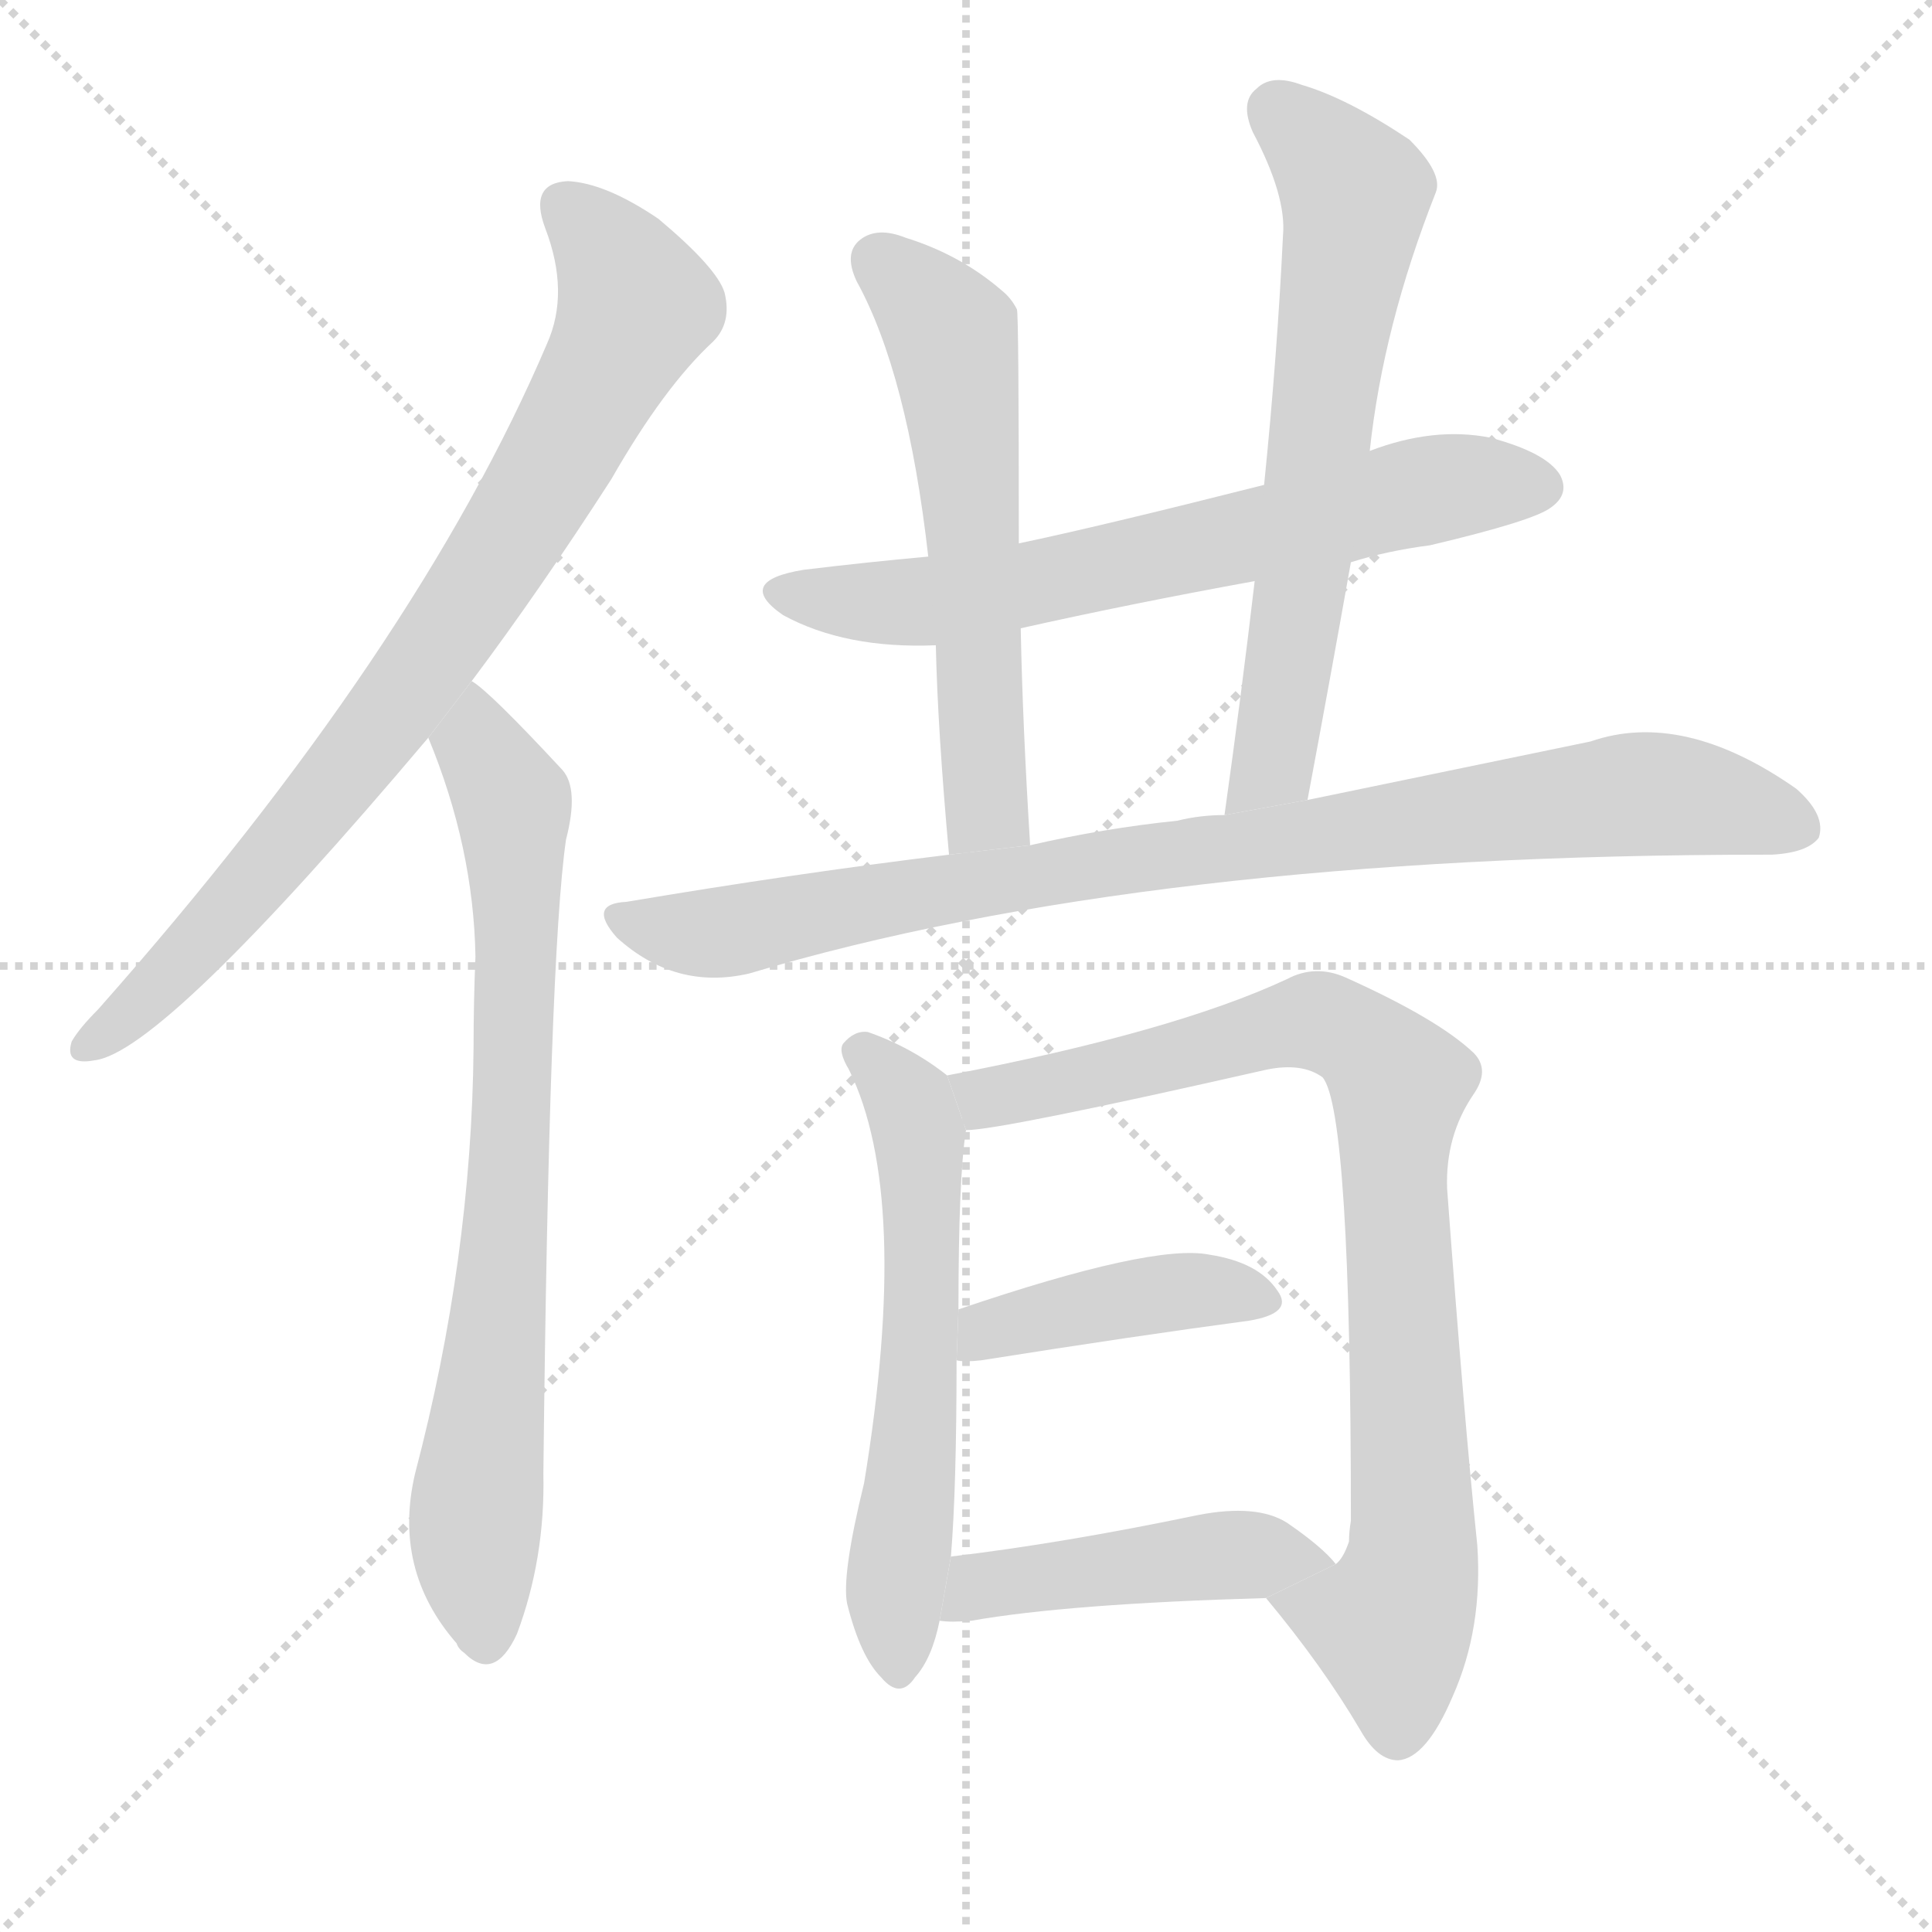 <svg version="1.1" viewBox="0 0 1024 1024" xmlns="http://www.w3.org/2000/svg">
  <g stroke="lightgray" stroke-dasharray="1,1" stroke-width="1" transform="scale(4, 4)">
    <line x1="0" y1="0" x2="256" y2="256"></line>
    <line x1="256" y1="0" x2="0" y2="256"></line>
    <line x1="128" y1="0" x2="128" y2="256"></line>
    <line x1="0" y1="128" x2="256" y2="128"></line>
  </g>
  <g transform="scale(1, -1) translate(0, -900)">
    <style scoped="true" type="text/css">
      
        @keyframes keyframes0 {
          from {
            stroke: blue;
            stroke-dashoffset: 810;
            stroke-width: 128;
          }
          73% {
            animation-timing-function: step-end;
            stroke: blue;
            stroke-dashoffset: 0;
            stroke-width: 128;
          }
          to {
            stroke: black;
            stroke-width: 1024;
          }
        }
        #make-me-a-hanzi-animation-0 {
          animation: keyframes0 0.909s both;
          animation-delay: 0s;
          animation-timing-function: linear;
        }
      
        @keyframes keyframes1 {
          from {
            stroke: blue;
            stroke-dashoffset: 761;
            stroke-width: 128;
          }
          71% {
            animation-timing-function: step-end;
            stroke: blue;
            stroke-dashoffset: 0;
            stroke-width: 128;
          }
          to {
            stroke: black;
            stroke-width: 1024;
          }
        }
        #make-me-a-hanzi-animation-1 {
          animation: keyframes1 0.869s both;
          animation-delay: 0.909s;
          animation-timing-function: linear;
        }
      
        @keyframes keyframes2 {
          from {
            stroke: blue;
            stroke-dashoffset: 661;
            stroke-width: 128;
          }
          68% {
            animation-timing-function: step-end;
            stroke: blue;
            stroke-dashoffset: 0;
            stroke-width: 128;
          }
          to {
            stroke: black;
            stroke-width: 1024;
          }
        }
        #make-me-a-hanzi-animation-2 {
          animation: keyframes2 0.788s both;
          animation-delay: 1.778s;
          animation-timing-function: linear;
        }
      
        @keyframes keyframes3 {
          from {
            stroke: blue;
            stroke-dashoffset: 582;
            stroke-width: 128;
          }
          65% {
            animation-timing-function: step-end;
            stroke: blue;
            stroke-dashoffset: 0;
            stroke-width: 128;
          }
          to {
            stroke: black;
            stroke-width: 1024;
          }
        }
        #make-me-a-hanzi-animation-3 {
          animation: keyframes3 0.724s both;
          animation-delay: 2.566s;
          animation-timing-function: linear;
        }
      
        @keyframes keyframes4 {
          from {
            stroke: blue;
            stroke-dashoffset: 649;
            stroke-width: 128;
          }
          68% {
            animation-timing-function: step-end;
            stroke: blue;
            stroke-dashoffset: 0;
            stroke-width: 128;
          }
          to {
            stroke: black;
            stroke-width: 1024;
          }
        }
        #make-me-a-hanzi-animation-4 {
          animation: keyframes4 0.778s both;
          animation-delay: 3.29s;
          animation-timing-function: linear;
        }
      
        @keyframes keyframes5 {
          from {
            stroke: blue;
            stroke-dashoffset: 890;
            stroke-width: 128;
          }
          74% {
            animation-timing-function: step-end;
            stroke: blue;
            stroke-dashoffset: 0;
            stroke-width: 128;
          }
          to {
            stroke: black;
            stroke-width: 1024;
          }
        }
        #make-me-a-hanzi-animation-5 {
          animation: keyframes5 0.974s both;
          animation-delay: 4.068s;
          animation-timing-function: linear;
        }
      
        @keyframes keyframes6 {
          from {
            stroke: blue;
            stroke-dashoffset: 594;
            stroke-width: 128;
          }
          66% {
            animation-timing-function: step-end;
            stroke: blue;
            stroke-dashoffset: 0;
            stroke-width: 128;
          }
          to {
            stroke: black;
            stroke-width: 1024;
          }
        }
        #make-me-a-hanzi-animation-6 {
          animation: keyframes6 0.733s both;
          animation-delay: 5.042s;
          animation-timing-function: linear;
        }
      
        @keyframes keyframes7 {
          from {
            stroke: blue;
            stroke-dashoffset: 853;
            stroke-width: 128;
          }
          74% {
            animation-timing-function: step-end;
            stroke: blue;
            stroke-dashoffset: 0;
            stroke-width: 128;
          }
          to {
            stroke: black;
            stroke-width: 1024;
          }
        }
        #make-me-a-hanzi-animation-7 {
          animation: keyframes7 0.944s both;
          animation-delay: 5.776s;
          animation-timing-function: linear;
        }
      
        @keyframes keyframes8 {
          from {
            stroke: blue;
            stroke-dashoffset: 416;
            stroke-width: 128;
          }
          58% {
            animation-timing-function: step-end;
            stroke: blue;
            stroke-dashoffset: 0;
            stroke-width: 128;
          }
          to {
            stroke: black;
            stroke-width: 1024;
          }
        }
        #make-me-a-hanzi-animation-8 {
          animation: keyframes8 0.589s both;
          animation-delay: 6.72s;
          animation-timing-function: linear;
        }
      
        @keyframes keyframes9 {
          from {
            stroke: blue;
            stroke-dashoffset: 461;
            stroke-width: 128;
          }
          60% {
            animation-timing-function: step-end;
            stroke: blue;
            stroke-dashoffset: 0;
            stroke-width: 128;
          }
          to {
            stroke: black;
            stroke-width: 1024;
          }
        }
        #make-me-a-hanzi-animation-9 {
          animation: keyframes9 0.625s both;
          animation-delay: 7.309s;
          animation-timing-function: linear;
        }
      
    </style>
    
      <path d="M 250 539 Q 286 587 324 646 Q 352 695 378 719 Q 388 729 384 745 Q 380 758 349 784 Q 321 803 301 804 Q 280 803 289 779 Q 302 745 290 718 Q 221 556 52 365 Q 42 355 38 348 Q 34 335 50 338 Q 86 342 227 509 L 250 539 Z" fill="lightgray"></path>
    
      <path d="M 227 509 Q 251 451 252 393 Q 251 369 251 345 Q 250 233 220 119 Q 208 68 242 29 Q 243 26 246 24 Q 262 8 274 34 Q 289 74 288 119 Q 291 393 300 455 Q 307 482 298 492 Q 259 534 250 539 L 227 509 Z" fill="lightgray"></path>
    
      <path d="M 716 602 Q 735 608 758 611 Q 813 624 822 631 Q 832 638 827 648 Q 820 660 790 668 Q 760 674 726 661 L 670 643 Q 583 621 540 612 L 492 605 Q 459 602 426 598 Q 389 592 415 574 Q 448 556 496 558 L 541 567 Q 599 580 665 592 L 716 602 Z" fill="lightgray"></path>
    
      <path d="M 540 612 Q 540 733 539 736 Q 536 742 531 746 Q 509 765 480 774 Q 465 780 456 773 Q 447 766 454 751 Q 481 702 492 605 L 496 558 Q 497 513 503 447 L 546 452 Q 542 516 541 567 L 540 612 Z" fill="lightgray"></path>
    
      <path d="M 693 476 Q 705 540 716 602 L 726 661 Q 733 727 761 798 Q 765 808 747 826 Q 714 848 690 855 Q 674 861 666 853 Q 657 846 664 830 Q 682 796 680 775 Q 677 712 670 643 L 665 592 Q 658 532 649 468 L 693 476 Z" fill="lightgray"></path>
    
      <path d="M 503 447 Q 421 437 332 422 Q 311 421 327 403 Q 358 375 397 384 Q 608 447 936 447 L 939 447 Q 958 448 964 456 Q 968 468 952 482 Q 892 524 843 507 Q 780 494 693 476 L 649 468 Q 636 468 624 465 Q 585 461 546 452 L 503 447 Z" fill="lightgray"></path>
    
      <path d="M 502 330 Q 483 345 460 353 Q 453 354 447 347 Q 444 343 450 333 Q 483 266 458 114 Q 446 65 449 50 Q 456 22 467 11 Q 477 -1 485 11 Q 494 21 498 41 L 504 75 Q 507 111 507 179 L 508 206 Q 508 276 512 301 L 502 330 Z" fill="lightgray"></path>
    
      <path d="M 671 53 Q 701 17 721 -17 Q 730 -33 741 -33 Q 756 -32 770 1 Q 786 37 783 81 Q 776 148 767 270 Q 766 298 781 320 Q 790 333 781 342 Q 762 360 713 382 Q 697 389 682 381 Q 622 353 502 330 L 512 301 Q 530 301 671 333 Q 690 337 701 329 Q 716 311 716 94 Q 715 88 715 83 Q 712 74 708 71 L 671 53 Z" fill="lightgray"></path>
    
      <path d="M 507 179 Q 511 178 520 179 Q 602 192 662 200 Q 686 204 677 216 Q 667 231 641 235 Q 611 241 508 206 L 507 179 Z" fill="lightgray"></path>
    
      <path d="M 498 41 Q 504 40 515 41 Q 566 50 671 53 L 708 71 Q 701 80 682 93 Q 666 103 635 97 Q 563 82 504 75 L 498 41 Z" fill="lightgray"></path>
    
    
      <clipPath id="make-me-a-hanzi-clip-0">
        <path d="M 250 539 Q 286 587 324 646 Q 352 695 378 719 Q 388 729 384 745 Q 380 758 349 784 Q 321 803 301 804 Q 280 803 289 779 Q 302 745 290 718 Q 221 556 52 365 Q 42 355 38 348 Q 34 335 50 338 Q 86 342 227 509 L 250 539 Z"></path>
      </clipPath>
      <path clip-path="url(#make-me-a-hanzi-clip-0)" d="M 300 789 L 326 762 L 336 736 L 303 669 L 257 593 L 171 474 L 78 371 L 47 347" fill="none" id="make-me-a-hanzi-animation-0" stroke-dasharray="682 1364" stroke-linecap="round"></path>
    
      <clipPath id="make-me-a-hanzi-clip-1">
        <path d="M 227 509 Q 251 451 252 393 Q 251 369 251 345 Q 250 233 220 119 Q 208 68 242 29 Q 243 26 246 24 Q 262 8 274 34 Q 289 74 288 119 Q 291 393 300 455 Q 307 482 298 492 Q 259 534 250 539 L 227 509 Z"></path>
      </clipPath>
      <path clip-path="url(#make-me-a-hanzi-clip-1)" d="M 249 532 L 253 505 L 272 475 L 274 422 L 267 223 L 252 94 L 258 34" fill="none" id="make-me-a-hanzi-animation-1" stroke-dasharray="633 1266" stroke-linecap="round"></path>
    
      <clipPath id="make-me-a-hanzi-clip-2">
        <path d="M 716 602 Q 735 608 758 611 Q 813 624 822 631 Q 832 638 827 648 Q 820 660 790 668 Q 760 674 726 661 L 670 643 Q 583 621 540 612 L 492 605 Q 459 602 426 598 Q 389 592 415 574 Q 448 556 496 558 L 541 567 Q 599 580 665 592 L 716 602 Z"></path>
      </clipPath>
      <path clip-path="url(#make-me-a-hanzi-clip-2)" d="M 418 587 L 499 582 L 771 643 L 816 642" fill="none" id="make-me-a-hanzi-animation-2" stroke-dasharray="533 1066" stroke-linecap="round"></path>
    
      <clipPath id="make-me-a-hanzi-clip-3">
        <path d="M 540 612 Q 540 733 539 736 Q 536 742 531 746 Q 509 765 480 774 Q 465 780 456 773 Q 447 766 454 751 Q 481 702 492 605 L 496 558 Q 497 513 503 447 L 546 452 Q 542 516 541 567 L 540 612 Z"></path>
      </clipPath>
      <path clip-path="url(#make-me-a-hanzi-clip-3)" d="M 466 762 L 504 722 L 509 695 L 523 474 L 509 457" fill="none" id="make-me-a-hanzi-animation-3" stroke-dasharray="454 908" stroke-linecap="round"></path>
    
      <clipPath id="make-me-a-hanzi-clip-4">
        <path d="M 693 476 Q 705 540 716 602 L 726 661 Q 733 727 761 798 Q 765 808 747 826 Q 714 848 690 855 Q 674 861 666 853 Q 657 846 664 830 Q 682 796 680 775 Q 677 712 670 643 L 665 592 Q 658 532 649 468 L 693 476 Z"></path>
      </clipPath>
      <path clip-path="url(#make-me-a-hanzi-clip-4)" d="M 677 841 L 708 812 L 718 798 L 718 787 L 676 501 L 655 475" fill="none" id="make-me-a-hanzi-animation-4" stroke-dasharray="521 1042" stroke-linecap="round"></path>
    
      <clipPath id="make-me-a-hanzi-clip-5">
        <path d="M 503 447 Q 421 437 332 422 Q 311 421 327 403 Q 358 375 397 384 Q 608 447 936 447 L 939 447 Q 958 448 964 456 Q 968 468 952 482 Q 892 524 843 507 Q 780 494 693 476 L 649 468 Q 636 468 624 465 Q 585 461 546 452 L 503 447 Z"></path>
      </clipPath>
      <path clip-path="url(#make-me-a-hanzi-clip-5)" d="M 329 413 L 386 406 L 603 446 L 867 479 L 915 474 L 954 461" fill="none" id="make-me-a-hanzi-animation-5" stroke-dasharray="762 1524" stroke-linecap="round"></path>
    
      <clipPath id="make-me-a-hanzi-clip-6">
        <path d="M 502 330 Q 483 345 460 353 Q 453 354 447 347 Q 444 343 450 333 Q 483 266 458 114 Q 446 65 449 50 Q 456 22 467 11 Q 477 -1 485 11 Q 494 21 498 41 L 504 75 Q 507 111 507 179 L 508 206 Q 508 276 512 301 L 502 330 Z"></path>
      </clipPath>
      <path clip-path="url(#make-me-a-hanzi-clip-6)" d="M 457 342 L 483 313 L 487 299 L 489 217 L 474 56 L 476 15" fill="none" id="make-me-a-hanzi-animation-6" stroke-dasharray="466 932" stroke-linecap="round"></path>
    
      <clipPath id="make-me-a-hanzi-clip-7">
        <path d="M 671 53 Q 701 17 721 -17 Q 730 -33 741 -33 Q 756 -32 770 1 Q 786 37 783 81 Q 776 148 767 270 Q 766 298 781 320 Q 790 333 781 342 Q 762 360 713 382 Q 697 389 682 381 Q 622 353 502 330 L 512 301 Q 530 301 671 333 Q 690 337 701 329 Q 716 311 716 94 Q 715 88 715 83 Q 712 74 708 71 L 671 53 Z"></path>
      </clipPath>
      <path clip-path="url(#make-me-a-hanzi-clip-7)" d="M 513 326 L 524 318 L 558 324 L 696 359 L 728 343 L 742 326 L 739 278 L 749 73 L 737 38 L 680 50" fill="none" id="make-me-a-hanzi-animation-7" stroke-dasharray="725 1450" stroke-linecap="round"></path>
    
      <clipPath id="make-me-a-hanzi-clip-8">
        <path d="M 507 179 Q 511 178 520 179 Q 602 192 662 200 Q 686 204 677 216 Q 667 231 641 235 Q 611 241 508 206 L 507 179 Z"></path>
      </clipPath>
      <path clip-path="url(#make-me-a-hanzi-clip-8)" d="M 514 186 L 525 196 L 621 215 L 645 217 L 667 210" fill="none" id="make-me-a-hanzi-animation-8" stroke-dasharray="288 576" stroke-linecap="round"></path>
    
      <clipPath id="make-me-a-hanzi-clip-9">
        <path d="M 498 41 Q 504 40 515 41 Q 566 50 671 53 L 708 71 Q 701 80 682 93 Q 666 103 635 97 Q 563 82 504 75 L 498 41 Z"></path>
      </clipPath>
      <path clip-path="url(#make-me-a-hanzi-clip-9)" d="M 502 46 L 526 61 L 647 76 L 701 70" fill="none" id="make-me-a-hanzi-animation-9" stroke-dasharray="333 666" stroke-linecap="round"></path>
    
  </g>
</svg>